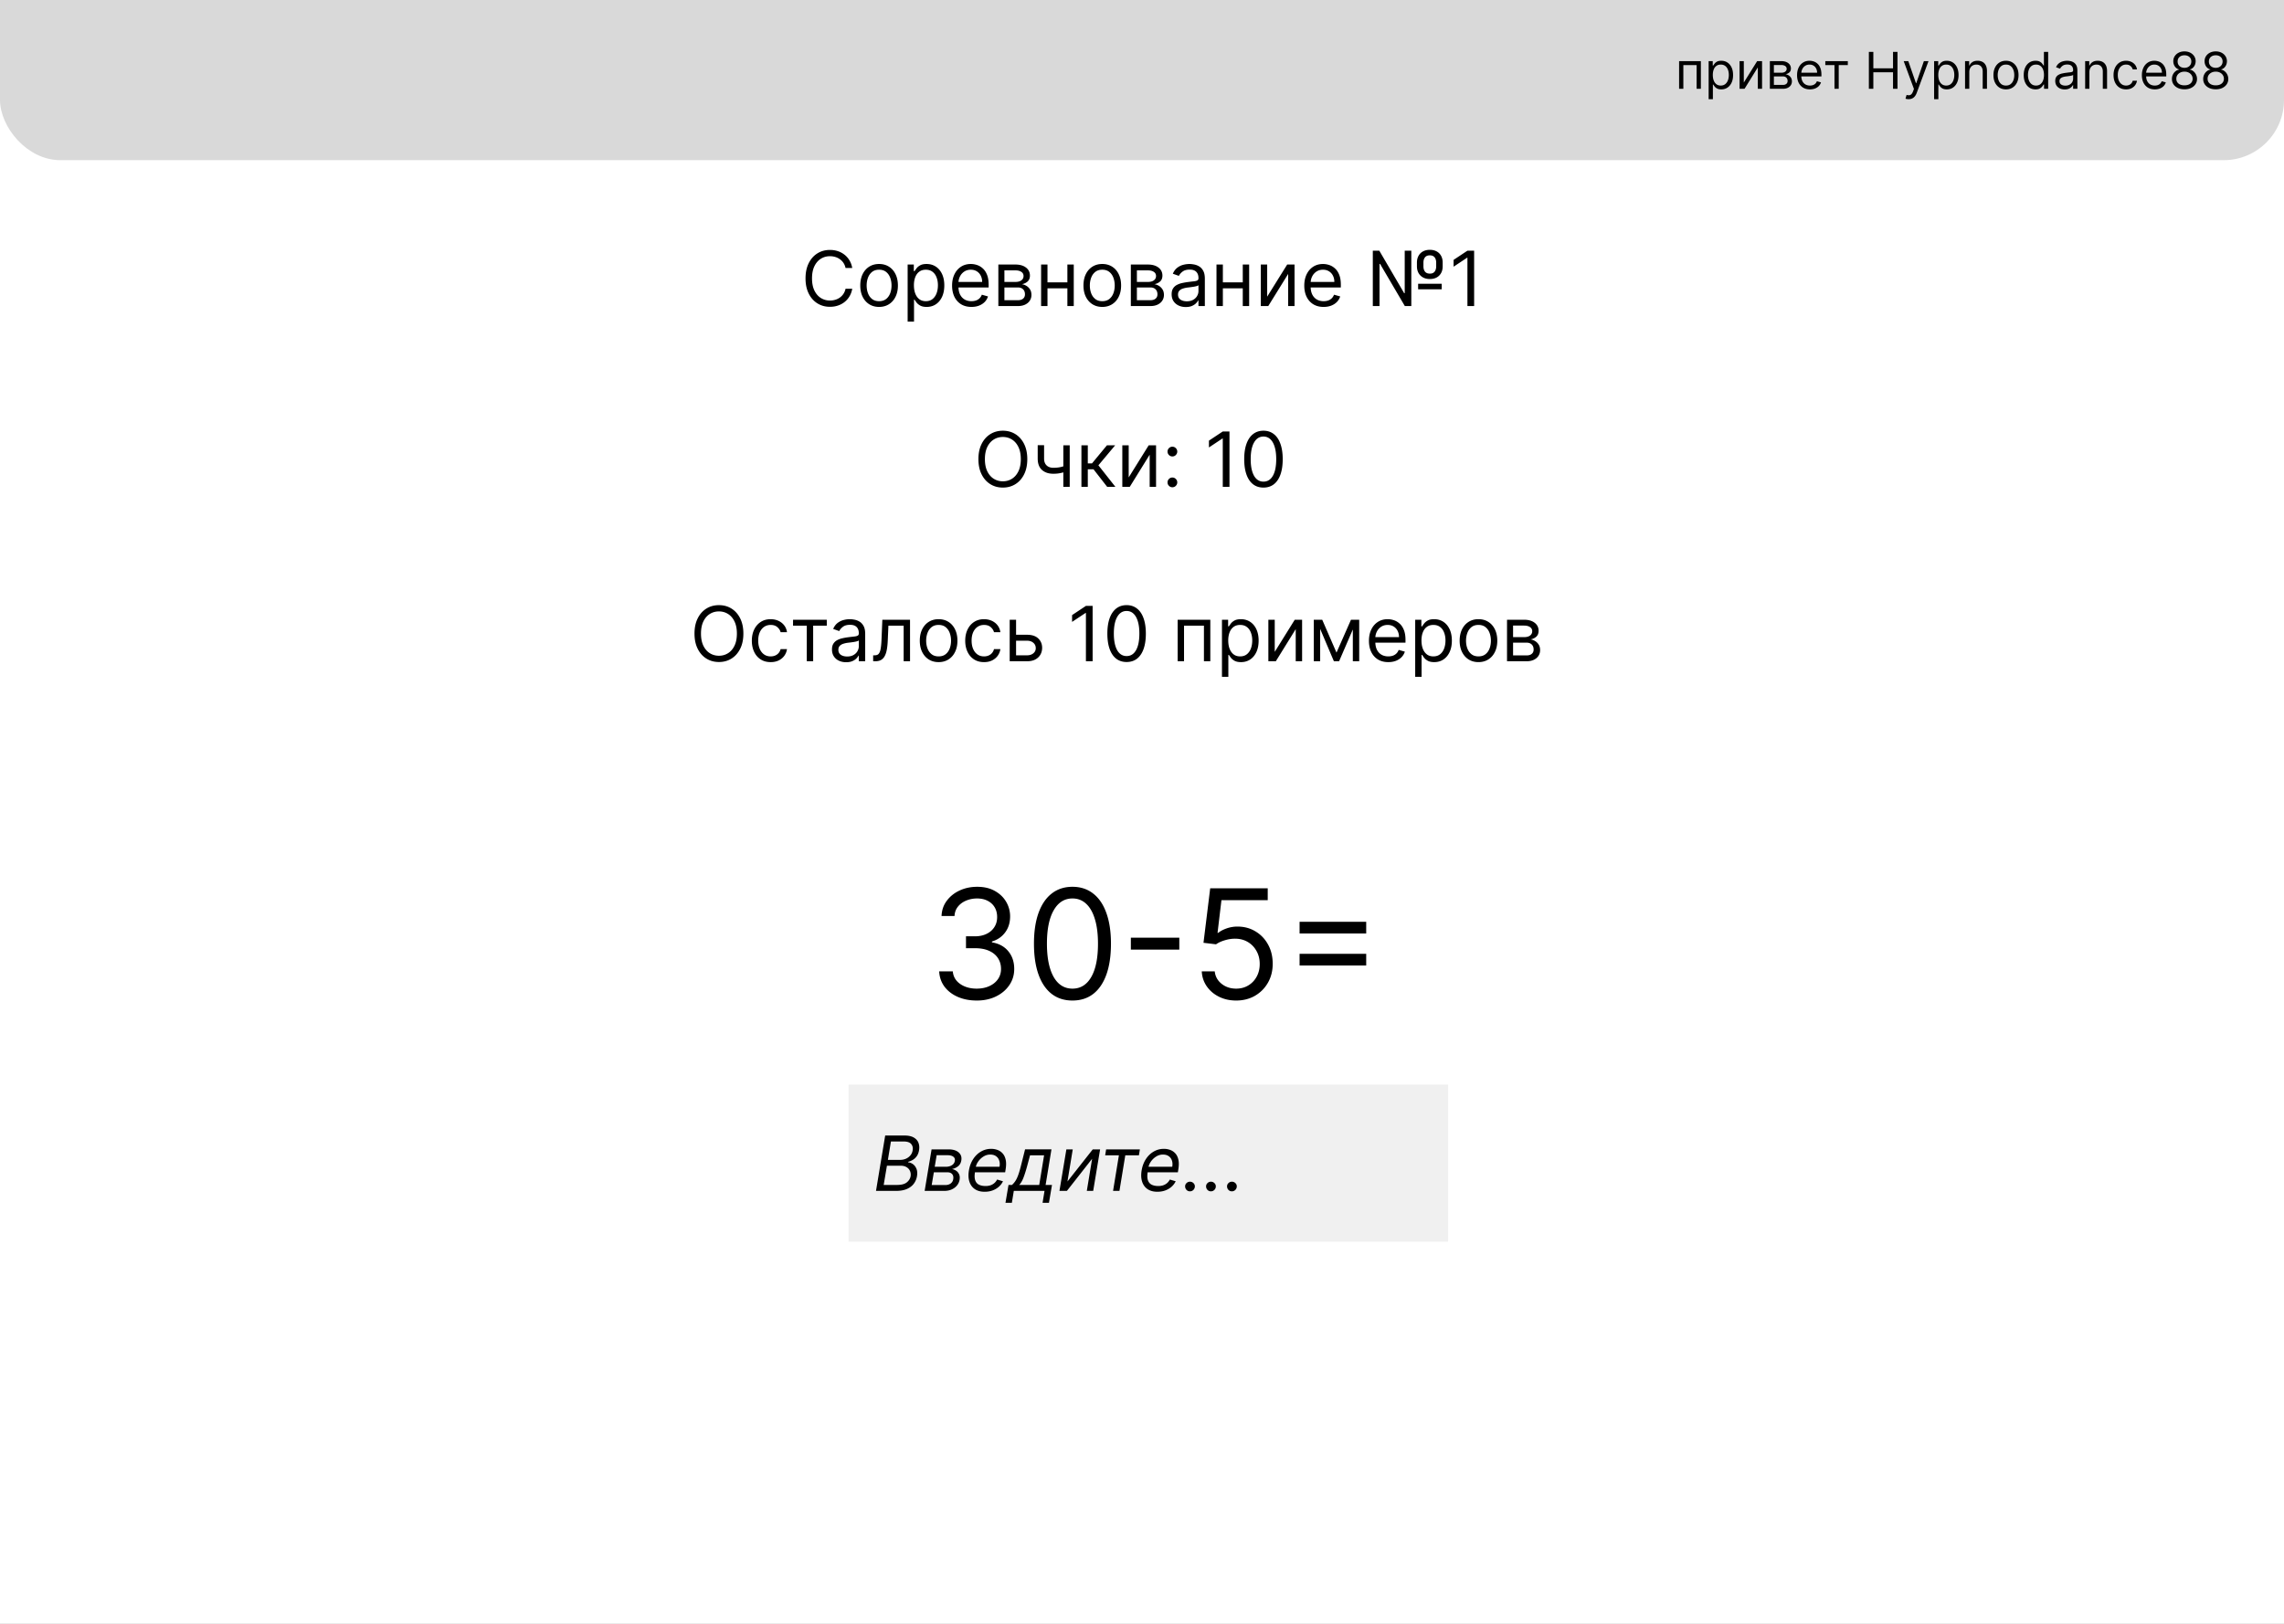 <svg xmlns="http://www.w3.org/2000/svg" width="1440" height="1024" fill="none" viewBox="0 0 1440 1024">
  <rect x="0" y="0" width="1440" height="1024" fill="#808080" stroke="none"/>
  <g clip-path="url(#a)">
    <path fill="#fff" d="M0 0h1440v1024H0z"/>
    <path fill="#000" d="M537.318 169h-4.227c-.25-1.216-.688-2.284-1.313-3.205a8.727 8.727 0 0 0-2.25-2.318 9.576 9.576 0 0 0-2.914-1.432 11.652 11.652 0 0 0-3.341-.477c-2.114 0-4.029.534-5.745 1.602-1.704 1.069-3.062 2.642-4.073 4.722-1 2.08-1.5 4.631-1.5 7.653 0 3.023.5 5.574 1.5 7.654 1.011 2.079 2.369 3.653 4.073 4.721 1.716 1.069 3.631 1.603 5.745 1.603 1.159 0 2.272-.159 3.341-.478a9.768 9.768 0 0 0 2.914-1.414 8.965 8.965 0 0 0 2.25-2.336c.625-.931 1.063-2 1.313-3.204h4.227c-.318 1.784-.898 3.381-1.738 4.79a13.085 13.085 0 0 1-3.137 3.596 13.709 13.709 0 0 1-4.21 2.233c-1.545.512-3.199.767-4.96.767-2.978 0-5.625-.727-7.943-2.182-2.319-1.454-4.142-3.522-5.472-6.204s-1.994-5.864-1.994-9.546c0-3.681.664-6.863 1.994-9.545 1.33-2.682 3.153-4.75 5.472-6.205 2.318-1.454 4.965-2.181 7.943-2.181 1.761 0 3.415.255 4.96.767a13.519 13.519 0 0 1 4.21 2.25c1.25.977 2.296 2.17 3.137 3.579.84 1.398 1.42 2.995 1.738 4.79Zm16.922 24.545c-2.364 0-4.437-.562-6.222-1.687-1.772-1.125-3.159-2.699-4.159-4.722-.988-2.022-1.483-4.386-1.483-7.091 0-2.727.495-5.108 1.483-7.142 1-2.034 2.387-3.613 4.159-4.738 1.785-1.125 3.858-1.688 6.222-1.688 2.364 0 4.432.563 6.205 1.688 1.784 1.125 3.17 2.704 4.159 4.738 1 2.034 1.5 4.415 1.5 7.142 0 2.705-.5 5.069-1.5 7.091-.989 2.023-2.375 3.597-4.159 4.722-1.773 1.125-3.841 1.687-6.205 1.687Zm0-3.613c1.796 0 3.273-.46 4.432-1.381 1.159-.92 2.017-2.131 2.574-3.631.557-1.5.835-3.125.835-4.875s-.278-3.38-.835-4.892c-.557-1.511-1.415-2.733-2.574-3.664-1.159-.932-2.636-1.398-4.432-1.398-1.795 0-3.273.466-4.432 1.398-1.159.931-2.017 2.153-2.574 3.664-.556 1.512-.835 3.142-.835 4.892 0 1.75.279 3.375.835 4.875.557 1.5 1.415 2.711 2.574 3.631 1.159.921 2.637 1.381 4.432 1.381Zm18.004 12.886v-36h3.887v4.159h.477c.295-.454.705-1.034 1.227-1.738.534-.716 1.296-1.353 2.284-1.909 1-.569 2.353-.853 4.057-.853 2.205 0 4.148.551 5.83 1.654 1.682 1.102 2.994 2.664 3.937 4.687.943 2.023 1.415 4.409 1.415 7.159 0 2.773-.472 5.176-1.415 7.211-.943 2.022-2.25 3.59-3.92 4.704-1.671 1.102-3.597 1.653-5.779 1.653-1.681 0-3.028-.278-4.039-.835-1.012-.568-1.79-1.21-2.336-1.926a25.538 25.538 0 0 1-1.261-1.807h-.341v13.841h-4.023Zm3.955-22.909c0 1.977.29 3.722.869 5.233.58 1.5 1.426 2.676 2.54 3.528 1.114.841 2.477 1.262 4.091 1.262 1.682 0 3.085-.443 4.21-1.33 1.136-.897 1.989-2.102 2.557-3.613.579-1.523.869-3.216.869-5.08 0-1.841-.284-3.5-.852-4.977-.557-1.489-1.403-2.665-2.54-3.529-1.125-.875-2.54-1.312-4.244-1.312-1.636 0-3.011.415-4.125 1.244-1.114.818-1.955 1.966-2.523 3.443-.568 1.466-.852 3.177-.852 5.131Zm36.273 13.636c-2.523 0-4.699-.556-6.529-1.67-1.818-1.125-3.221-2.693-4.21-4.705-.977-2.022-1.466-4.375-1.466-7.056 0-2.682.489-5.046 1.466-7.091.989-2.057 2.364-3.659 4.125-4.807 1.773-1.159 3.841-1.739 6.204-1.739 1.364 0 2.711.228 4.04.682 1.33.455 2.54 1.193 3.631 2.216 1.091 1.011 1.96 2.352 2.608 4.023.648 1.67.971 3.727.971 6.17v1.705h-20.181v-3.478h16.091c0-1.477-.296-2.795-.887-3.954a6.675 6.675 0 0 0-2.488-2.744c-1.069-.671-2.33-1.006-3.785-1.006-1.602 0-2.988.398-4.159 1.193a7.85 7.85 0 0 0-2.676 3.068 9.016 9.016 0 0 0-.937 4.057v2.318c0 1.978.341 3.654 1.022 5.029.694 1.363 1.654 2.403 2.881 3.119 1.227.705 2.654 1.057 4.279 1.057 1.056 0 2.011-.148 2.863-.443a6.134 6.134 0 0 0 2.233-1.364c.625-.614 1.108-1.375 1.449-2.284l3.886 1.091a8.614 8.614 0 0 1-2.062 3.477c-.966.989-2.159 1.761-3.58 2.318-1.42.546-3.017.818-4.789.818Zm16.96-.545v-26.182h10.704c2.819 0 5.057.637 6.716 1.909 1.659 1.273 2.489 2.955 2.489 5.046 0 1.591-.472 2.824-1.415 3.699-.943.863-2.153 1.448-3.631 1.755.966.137 1.904.478 2.813 1.023a6.745 6.745 0 0 1 2.284 2.25c.602.943.903 2.102.903 3.477 0 1.341-.34 2.54-1.022 3.597-.682 1.057-1.659 1.892-2.932 2.506-1.273.613-2.796.92-4.568.92h-12.341Zm3.818-3.682h8.523c1.386 0 2.471-.329 3.255-.988.785-.66 1.177-1.557 1.177-2.694 0-1.352-.392-2.414-1.177-3.187-.784-.784-1.869-1.176-3.255-1.176h-8.523v8.045Zm0-11.523h6.886c1.08 0 2.006-.147 2.779-.443.773-.307 1.363-.738 1.773-1.295.42-.568.63-1.239.63-2.012 0-1.102-.46-1.965-1.38-2.59-.921-.637-2.188-.955-3.802-.955h-6.886v7.295Zm40.658.273v3.75h-14.455v-3.75h14.455Zm-13.5-11.25V193h-4.023v-26.182h4.023Zm16.568 0V193h-4.023v-26.182h4.023Zm17.983 26.727c-2.364 0-4.438-.562-6.222-1.687-1.773-1.125-3.159-2.699-4.159-4.722-.989-2.022-1.483-4.386-1.483-7.091 0-2.727.494-5.108 1.483-7.142 1-2.034 2.386-3.613 4.159-4.738 1.784-1.125 3.858-1.688 6.222-1.688 2.363 0 4.432.563 6.204 1.688 1.784 1.125 3.171 2.704 4.159 4.738 1 2.034 1.5 4.415 1.5 7.142 0 2.705-.5 5.069-1.5 7.091-.988 2.023-2.375 3.597-4.159 4.722-1.772 1.125-3.841 1.687-6.204 1.687Zm0-3.613c1.795 0 3.273-.46 4.432-1.381 1.159-.92 2.017-2.131 2.573-3.631.557-1.5.836-3.125.836-4.875s-.279-3.38-.836-4.892c-.556-1.511-1.414-2.733-2.573-3.664-1.159-.932-2.637-1.398-4.432-1.398-1.796 0-3.273.466-4.432 1.398-1.159.931-2.017 2.153-2.574 3.664-.557 1.512-.835 3.142-.835 4.892 0 1.75.278 3.375.835 4.875.557 1.5 1.415 2.711 2.574 3.631 1.159.921 2.636 1.381 4.432 1.381ZM712.963 193v-26.182h10.705c2.818 0 5.056.637 6.716 1.909 1.659 1.273 2.488 2.955 2.488 5.046 0 1.591-.471 2.824-1.415 3.699-.943.863-2.153 1.448-3.63 1.755.966.137 1.903.478 2.812 1.023.921.545 1.682 1.295 2.284 2.25.603.943.904 2.102.904 3.477 0 1.341-.341 2.54-1.023 3.597-.682 1.057-1.659 1.892-2.932 2.506-1.273.613-2.795.92-4.568.92h-12.341Zm3.818-3.682h8.523c1.386 0 2.472-.329 3.256-.988.784-.66 1.176-1.557 1.176-2.694 0-1.352-.392-2.414-1.176-3.187-.784-.784-1.87-1.176-3.256-1.176h-8.523v8.045Zm0-11.523h6.887c1.079 0 2.005-.147 2.778-.443.773-.307 1.364-.738 1.773-1.295.42-.568.63-1.239.63-2.012 0-1.102-.46-1.965-1.38-2.59-.921-.637-2.188-.955-3.801-.955h-6.887v7.295Zm30.84 15.819c-1.659 0-3.165-.313-4.517-.938-1.353-.636-2.426-1.551-3.222-2.744-.795-1.205-1.193-2.659-1.193-4.364 0-1.5.295-2.716.886-3.648a6.255 6.255 0 0 1 2.37-2.215 12.432 12.432 0 0 1 3.272-1.194 40.084 40.084 0 0 1 3.631-.647c1.591-.205 2.881-.358 3.869-.461 1-.113 1.728-.301 2.182-.562.466-.261.699-.716.699-1.364v-.136c0-1.682-.46-2.989-1.381-3.921-.909-.931-2.289-1.397-4.142-1.397-1.92 0-3.426.42-4.517 1.261-1.091.841-1.858 1.739-2.301 2.693l-3.818-1.363c.682-1.591 1.591-2.83 2.727-3.716a10.217 10.217 0 0 1 3.75-1.875 15.56 15.56 0 0 1 4.023-.546c.841 0 1.807.103 2.898.307a9.284 9.284 0 0 1 3.187 1.21c1.034.614 1.892 1.54 2.574 2.779.682 1.238 1.023 2.897 1.023 4.977V193h-4.023v-3.545h-.205c-.272.568-.727 1.176-1.363 1.823-.637.648-1.483 1.199-2.54 1.654-1.057.454-2.347.682-3.869.682Zm.613-3.614c1.591 0 2.932-.312 4.023-.938 1.102-.624 1.932-1.431 2.489-2.42.568-.989.852-2.028.852-3.119v-3.682c-.17.204-.545.392-1.125.562-.568.159-1.227.302-1.977.427-.739.113-1.46.215-2.165.306-.693.08-1.256.148-1.688.205a15.324 15.324 0 0 0-2.931.665c-.898.295-1.625.744-2.182 1.346-.546.591-.818 1.398-.818 2.421 0 1.397.517 2.454 1.551 3.17 1.045.705 2.369 1.057 3.971 1.057Zm36.252-11.932v3.75h-14.455v-3.75h14.455Zm-13.5-11.25V193h-4.023v-26.182h4.023Zm16.568 0V193h-4.023v-26.182h4.023Zm11.369 20.25 12.614-20.25h4.636V193h-4.022v-20.25L799.605 193h-4.704v-26.182h4.022v20.25Zm35.595 6.477c-2.522 0-4.698-.556-6.528-1.67-1.818-1.125-3.222-2.693-4.21-4.705-.977-2.022-1.466-4.375-1.466-7.056 0-2.682.489-5.046 1.466-7.091.988-2.057 2.363-3.659 4.125-4.807 1.773-1.159 3.841-1.739 6.204-1.739 1.364 0 2.711.228 4.04.682 1.33.455 2.54 1.193 3.631 2.216 1.091 1.011 1.96 2.352 2.608 4.023.648 1.67.971 3.727.971 6.17v1.705h-20.181v-3.478h16.09c0-1.477-.295-2.795-.886-3.954a6.67 6.67 0 0 0-2.489-2.744c-1.068-.671-2.329-1.006-3.784-1.006-1.602 0-2.988.398-4.159 1.193a7.85 7.85 0 0 0-2.676 3.068 9.016 9.016 0 0 0-.937 4.057v2.318c0 1.978.341 3.654 1.022 5.029.694 1.363 1.654 2.403 2.881 3.119 1.227.705 2.653 1.057 4.278 1.057 1.057 0 2.012-.148 2.864-.443a6.134 6.134 0 0 0 2.233-1.364c.625-.614 1.108-1.375 1.449-2.284l3.886 1.091a8.614 8.614 0 0 1-2.062 3.477c-.966.989-2.159 1.761-3.58 2.318-1.42.546-3.017.818-4.79.818Zm31.006-.545v-34.909h4.091l15.682 26.795h.341v-26.795h4.159V193h-4.091l-15.614-26.591h-.341V193h-4.227Zm28.568-10.568v-3.477h14.864v3.477h-14.864Zm7.432-6.477c-1.682 0-3.136-.336-4.363-1.006a7.093 7.093 0 0 1-2.83-2.813c-.659-1.204-.989-2.613-.989-4.227v-2.318c0-1.614.33-3.023.989-4.227a6.986 6.986 0 0 1 2.812-2.813c1.216-.67 2.654-1.006 4.313-1.006 1.682 0 3.125.336 4.33 1.006a6.878 6.878 0 0 1 2.795 2.813c.659 1.204.989 2.613.989 4.227v2.318c0 1.614-.324 3.023-.972 4.227a6.904 6.904 0 0 1-2.778 2.813c-1.205.67-2.637 1.006-4.296 1.006Zm0-3.41c1.33 0 2.318-.42 2.966-1.261.659-.852.989-1.977.989-3.375v-2.318c0-1.364-.33-2.466-.989-3.307-.659-.841-1.67-1.261-3.034-1.261-1.364 0-2.375.42-3.034 1.261-.659.841-.989 1.943-.989 3.307v2.318c0 1.398.33 2.523.989 3.375.67.841 1.704 1.261 3.102 1.261Zm27.878-14.454V193h-4.227v-30.477h-.205l-8.523 5.659v-4.296l8.728-5.795h4.227Z"/>
    <rect width="1440" height="151" y="-50" fill="#D9D9D9" rx="38"/>
    <path fill="#000" d="M1058.63 56V38.545h13.72V56h-2.68V41.045h-8.36V56h-2.68Zm18.62 6.545v-24h2.59v2.773h.32c.2-.303.47-.69.82-1.159.35-.477.86-.901 1.52-1.273.67-.378 1.57-.568 2.71-.568 1.47 0 2.76.368 3.88 1.102 1.12.735 2 1.777 2.63 3.125.63 1.349.94 2.94.94 4.773 0 1.849-.31 3.45-.94 4.807-.63 1.349-1.5 2.394-2.62 3.136-1.11.735-2.39 1.103-3.85 1.103-1.12 0-2.02-.186-2.69-.557-.68-.379-1.19-.807-1.56-1.284-.36-.485-.64-.887-.84-1.205h-.23v9.227h-2.68Zm2.64-15.272c0 1.318.19 2.48.58 3.488.38 1 .95 1.784 1.69 2.353.74.56 1.65.84 2.73.84 1.12 0 2.05-.295 2.8-.886.76-.598 1.33-1.401 1.71-2.409.39-1.015.58-2.144.58-3.386 0-1.228-.19-2.334-.57-3.319-.37-.992-.94-1.776-1.69-2.352-.75-.583-1.7-.875-2.83-.875-1.09 0-2.01.277-2.75.83-.74.545-1.31 1.31-1.68 2.295-.38.978-.57 2.118-.57 3.42Zm19.54 4.772 8.41-13.5h3.09V56h-2.68V42.5l-8.36 13.5h-3.14V38.545h2.68v13.5ZM1115.85 56V38.545h7.13c1.88 0 3.37.425 4.48 1.273 1.1.849 1.66 1.97 1.66 3.364 0 1.06-.32 1.882-.95 2.466-.62.575-1.43.966-2.42 1.17.65.091 1.27.318 1.88.682a4.52 4.52 0 0 1 1.52 1.5c.4.629.6 1.401.6 2.318 0 .894-.22 1.693-.68 2.398-.45.704-1.1 1.261-1.95 1.67-.85.41-1.87.614-3.05.614h-8.22Zm2.54-2.455h5.68c.93 0 1.65-.22 2.17-.659.53-.439.79-1.038.79-1.795 0-.902-.26-1.61-.79-2.125-.52-.523-1.24-.784-2.17-.784h-5.68v5.363Zm0-7.681h4.59c.72 0 1.34-.099 1.85-.296.52-.204.91-.492 1.19-.863.28-.38.42-.826.42-1.341 0-.735-.31-1.311-.92-1.728-.62-.424-1.46-.636-2.54-.636h-4.59v4.864Zm22.74 10.5c-1.68 0-3.13-.372-4.35-1.114-1.21-.75-2.15-1.795-2.81-3.136-.65-1.349-.97-2.917-.97-4.705 0-1.788.32-3.364.97-4.727.66-1.371 1.58-2.44 2.75-3.205 1.18-.772 2.56-1.159 4.14-1.159.91 0 1.81.152 2.69.455.89.303 1.7.795 2.42 1.477.73.674 1.31 1.568 1.74 2.682.43 1.113.65 2.485.65 4.113v1.137h-13.46v-2.318h10.73c0-.985-.19-1.864-.59-2.637a4.478 4.478 0 0 0-1.66-1.83c-.71-.446-1.55-.67-2.52-.67-1.07 0-1.99.265-2.77.796a5.216 5.216 0 0 0-1.79 2.045 6.096 6.096 0 0 0-.62 2.705v1.545c0 1.318.22 2.436.68 3.352.46.91 1.1 1.603 1.92 2.08.82.47 1.77.705 2.85.705.71 0 1.34-.099 1.91-.296a4.085 4.085 0 0 0 1.49-.909c.42-.41.74-.917.97-1.523l2.59.728a5.769 5.769 0 0 1-1.38 2.318c-.64.659-1.44 1.174-2.38 1.545-.95.364-2.02.546-3.2.546Zm9.68-15.319v-2.5H1165v2.5h-5.73V56h-2.68V41.045h-5.78ZM1178.27 56V32.727h2.82v10.364h12.41V32.727h2.82V56h-2.82V45.59h-12.41V56h-2.82Zm25.05 6.545c-.45 0-.86-.037-1.21-.113-.36-.068-.61-.137-.74-.205l.68-2.363c.65.166 1.23.227 1.73.181.5-.045.94-.269 1.33-.67.39-.394.75-1.034 1.08-1.92l.5-1.364-6.46-17.546h2.91l4.82 13.91h.18l4.82-13.91h2.91l-7.41 20c-.33.902-.75 1.648-1.24 2.24a4.583 4.583 0 0 1-1.72 1.329c-.64.288-1.37.431-2.18.431Zm16.09 0v-24h2.59v2.773h.32c.19-.303.47-.69.81-1.159.36-.477.87-.901 1.53-1.273.66-.378 1.57-.568 2.7-.568 1.47 0 2.77.368 3.89 1.102 1.12.735 1.99 1.777 2.62 3.125.63 1.349.95 2.94.95 4.773 0 1.849-.32 3.45-.95 4.807-.63 1.349-1.5 2.394-2.61 3.136-1.11.735-2.4 1.103-3.85 1.103-1.12 0-2.02-.186-2.7-.557-.67-.379-1.19-.807-1.55-1.284-.37-.485-.65-.887-.84-1.205h-.23v9.227h-2.68Zm2.63-15.272c0 1.318.2 2.48.58 3.488.39 1 .95 1.784 1.7 2.353.74.56 1.65.84 2.72.84 1.13 0 2.06-.295 2.81-.886.76-.598 1.33-1.401 1.71-2.409.38-1.015.57-2.144.57-3.386 0-1.228-.18-2.334-.56-3.319-.37-.992-.94-1.776-1.7-2.352-.75-.583-1.69-.875-2.83-.875-1.09 0-2 .277-2.75.83-.74.545-1.3 1.31-1.68 2.295-.38.978-.57 2.118-.57 3.42Zm19.55-1.773V56h-2.68V38.545h2.59v2.728h.23c.4-.887 1.03-1.599 1.86-2.137.83-.545 1.91-.818 3.23-.818 1.18 0 2.21.243 3.1.727.89.478 1.57 1.205 2.07 2.182.49.97.74 2.197.74 3.682V56h-2.69V45.09c0-1.37-.35-2.439-1.06-3.204-.72-.772-1.69-1.159-2.94-1.159-.85 0-1.62.186-2.29.557-.67.371-1.19.913-1.58 1.625-.39.712-.58 1.576-.58 2.591Zm23.13 10.864c-1.58 0-2.96-.375-4.15-1.125-1.18-.75-2.11-1.8-2.77-3.148-.66-1.349-.99-2.924-.99-4.727 0-1.819.33-3.406.99-4.762.66-1.356 1.59-2.409 2.77-3.159 1.19-.75 2.57-1.125 4.15-1.125 1.57 0 2.95.375 4.13 1.125 1.19.75 2.12 1.803 2.78 3.16.66 1.355 1 2.942 1 4.76 0 1.804-.34 3.38-1 4.728-.66 1.348-1.59 2.398-2.78 3.148-1.18.75-2.56 1.125-4.13 1.125Zm0-2.41c1.19 0 2.18-.306 2.95-.92.77-.614 1.35-1.42 1.72-2.42.37-1 .55-2.084.55-3.25 0-1.167-.18-2.254-.55-3.262-.37-1.007-.95-1.822-1.72-2.443s-1.76-.932-2.95-.932c-1.2 0-2.18.31-2.96.932-.77.621-1.34 1.436-1.71 2.443a9.39 9.39 0 0 0-.56 3.262c0 1.166.19 2.25.56 3.25.37 1 .94 1.806 1.71 2.42.78.614 1.76.92 2.96.92Zm18.59 2.41c-1.45 0-2.74-.368-3.85-1.103-1.11-.742-1.99-1.788-2.61-3.136-.63-1.356-.95-2.958-.95-4.807 0-1.833.32-3.424.95-4.773.62-1.348 1.5-2.39 2.62-3.125 1.12-.734 2.42-1.102 3.89-1.102 1.13 0 2.03.19 2.69.568.67.372 1.17.796 1.52 1.273.36.47.64.856.83 1.16h.23v-8.592h2.68V56h-2.59v-2.682h-.32c-.19.318-.48.72-.84 1.205-.36.477-.88.905-1.56 1.284-.67.371-1.57.557-2.69.557Zm.36-2.41c1.08 0 1.99-.28 2.73-.84.74-.569 1.31-1.353 1.7-2.353.38-1.007.57-2.17.57-3.488 0-1.303-.18-2.444-.56-3.42-.38-.986-.94-1.75-1.69-2.296-.74-.553-1.65-.83-2.75-.83-1.13 0-2.08.292-2.84.875-.75.576-1.31 1.36-1.69 2.353-.37.984-.56 2.09-.56 3.318 0 1.242.19 2.37.57 3.386.39 1.008.96 1.81 1.71 2.41.75.59 1.69.886 2.81.886Zm18.06 2.455c-1.1 0-2.11-.208-3.01-.625-.9-.424-1.62-1.034-2.15-1.83-.53-.803-.79-1.772-.79-2.909 0-1 .19-1.81.59-2.431a4.13 4.13 0 0 1 1.58-1.478 8.242 8.242 0 0 1 2.18-.795c.8-.182 1.61-.326 2.42-.432 1.06-.136 1.92-.239 2.58-.307.67-.075 1.15-.2 1.45-.375.31-.174.47-.477.47-.909v-.09c0-1.122-.31-1.993-.92-2.614-.61-.622-1.53-.932-2.76-.932-1.28 0-2.29.28-3.01.84-.73.561-1.24 1.16-1.54 1.796l-2.54-.909c.45-1.06 1.06-1.886 1.82-2.477a6.711 6.711 0 0 1 2.5-1.25c.9-.243 1.8-.364 2.68-.364.56 0 1.2.068 1.93.205.73.128 1.44.397 2.12.806.69.41 1.27 1.027 1.72 1.853.45.826.68 1.932.68 3.318V56h-2.68v-2.364h-.14c-.18.38-.48.784-.91 1.216-.42.432-.98.8-1.69 1.103-.7.303-1.56.454-2.58.454Zm.41-2.409c1.06 0 1.96-.208 2.68-.625.74-.417 1.29-.955 1.66-1.614.38-.659.57-1.352.57-2.08v-2.454c-.11.137-.36.262-.75.375-.38.106-.82.201-1.32.284-.49.076-.97.144-1.44.205-.46.053-.84.098-1.13.136-.69.091-1.35.239-1.95.444-.6.196-1.08.496-1.46.897-.36.394-.54.932-.54 1.614 0 .932.34 1.636 1.03 2.113.7.47 1.58.705 2.65.705Zm15.17-8.5V56h-2.68V38.545h2.59v2.728h.22a4.962 4.962 0 0 1 1.87-2.137c.83-.545 1.91-.818 3.23-.818 1.18 0 2.21.243 3.1.727.88.478 1.57 1.205 2.07 2.182.49.97.73 2.197.73 3.682V56h-2.68V45.09c0-1.37-.35-2.439-1.07-3.204-.71-.772-1.68-1.159-2.93-1.159-.85 0-1.62.186-2.29.557-.67.371-1.2.913-1.58 1.625-.39.712-.58 1.576-.58 2.591Zm23.13 10.864c-1.64 0-3.05-.387-4.23-1.16-1.18-.772-2.09-1.837-2.73-3.193-.63-1.356-.95-2.905-.95-4.647 0-1.773.32-3.337.97-4.694.66-1.363 1.58-2.428 2.75-3.193 1.19-.772 2.56-1.159 4.14-1.159 1.23 0 2.33.227 3.32.682.98.455 1.79 1.09 2.42 1.91.63.817 1.02 1.772 1.17 2.863h-2.68c-.21-.796-.66-1.5-1.37-2.114-.69-.621-1.63-.932-2.81-.932-1.05 0-1.97.273-2.75.819-.78.537-1.39 1.299-1.83 2.284-.44.977-.65 2.125-.65 3.443 0 1.348.21 2.522.64 3.522.43 1 1.03 1.777 1.81 2.33.79.553 1.72.83 2.78.83.69 0 1.33-.122 1.89-.364a3.965 3.965 0 0 0 1.45-1.046c.39-.454.67-1 .84-1.636h2.68a6.186 6.186 0 0 1-1.13 2.784c-.59.818-1.37 1.47-2.35 1.955-.97.477-2.1.716-3.38.716Zm18.1 0c-1.68 0-3.13-.372-4.35-1.114-1.22-.75-2.15-1.795-2.81-3.136-.65-1.349-.98-2.917-.98-4.705 0-1.788.33-3.364.98-4.727.66-1.371 1.58-2.44 2.75-3.205 1.18-.772 2.56-1.159 4.14-1.159.9 0 1.8.152 2.69.455.89.303 1.69.795 2.42 1.477.73.674 1.31 1.568 1.74 2.682.43 1.113.65 2.485.65 4.113v1.137h-13.46v-2.318h10.73c0-.985-.2-1.864-.59-2.637a4.478 4.478 0 0 0-1.66-1.83c-.71-.446-1.55-.67-2.52-.67-1.07 0-2 .265-2.78.796a5.272 5.272 0 0 0-1.78 2.045 5.97 5.97 0 0 0-.63 2.705v1.545c0 1.318.23 2.436.69 3.352.46.91 1.1 1.603 1.92 2.08.81.47 1.77.705 2.85.705.7 0 1.34-.099 1.91-.296a4.17 4.17 0 0 0 1.49-.909c.41-.41.73-.917.96-1.523l2.59.728a5.747 5.747 0 0 1-1.37 2.318c-.65.659-1.44 1.174-2.39 1.545-.95.364-2.01.546-3.19.546Zm18.71-.046c-1.56 0-2.94-.276-4.13-.83-1.19-.56-2.12-1.329-2.79-2.306-.66-.985-.99-2.106-.98-3.364-.01-.985.18-1.894.57-2.727.4-.841.94-1.542 1.62-2.102a4.951 4.951 0 0 1 2.31-1.08v-.136c-1.12-.288-2-.913-2.66-1.875-.66-.97-.99-2.072-.98-3.307-.01-1.182.29-2.239.9-3.17.6-.932 1.44-1.667 2.5-2.205s2.28-.807 3.64-.807c1.35 0 2.56.269 3.62.807s1.89 1.273 2.5 2.204c.61.932.92 1.99.93 3.17-.01 1.236-.34 2.338-1.01 3.308-.66.962-1.54 1.587-2.63 1.875v.136c.84.152 1.6.511 2.28 1.08.67.56 1.21 1.261 1.61 2.102.4.833.61 1.742.61 2.727 0 1.258-.35 2.379-1.02 3.364-.67.977-1.59 1.746-2.78 2.307-1.19.553-2.55.83-4.11.83Zm0-2.5c1.06 0 1.97-.17 2.73-.511.77-.341 1.36-.822 1.77-1.443.42-.622.63-1.349.64-2.182-.01-.879-.23-1.656-.68-2.33a4.666 4.666 0 0 0-1.83-1.59c-.77-.387-1.64-.58-2.63-.58s-1.87.193-2.65.58c-.78.386-1.39.916-1.83 1.59-.44.675-.66 1.451-.65 2.33-.01.833.19 1.56.6 2.182.42.62 1.01 1.102 1.78 1.443.78.34 1.69.511 2.75.511Zm0-11.045c.84 0 1.58-.167 2.22-.5.65-.334 1.16-.8 1.53-1.398.38-.599.56-1.3.57-2.102-.01-.788-.19-1.474-.55-2.057a3.637 3.637 0 0 0-1.52-1.364c-.64-.325-1.39-.488-2.25-.488-.87 0-1.63.163-2.28.488-.65.319-1.16.773-1.51 1.364-.36.583-.53 1.269-.52 2.057-.01.803.17 1.503.53 2.102.37.599.88 1.064 1.53 1.398.66.333 1.41.5 2.25.5Zm19.72 13.545c-1.56 0-2.94-.276-4.13-.83-1.19-.56-2.12-1.329-2.79-2.306-.66-.985-.99-2.106-.99-3.364 0-.985.19-1.894.58-2.727.4-.841.94-1.542 1.62-2.102a4.963 4.963 0 0 1 2.3-1.08v-.136c-1.11-.288-2-.913-2.66-1.875-.65-.97-.98-2.072-.97-3.307-.01-1.182.29-2.239.9-3.17.6-.932 1.43-1.667 2.5-2.205 1.06-.538 2.28-.807 3.64-.807 1.35 0 2.56.269 3.62.807s1.89 1.273 2.5 2.204c.61.932.92 1.99.93 3.17-.01 1.236-.35 2.338-1.01 3.308-.66.962-1.54 1.587-2.63 1.875v.136c.84.152 1.6.511 2.27 1.08.68.56 1.22 1.261 1.62 2.102.4.833.6 1.742.61 2.727-.01 1.258-.35 2.379-1.02 3.364-.67.977-1.6 1.746-2.78 2.307-1.19.553-2.55.83-4.11.83Zm0-2.5c1.06 0 1.97-.17 2.73-.511.77-.341 1.36-.822 1.77-1.443.42-.622.63-1.349.64-2.182-.01-.879-.24-1.656-.68-2.33a4.666 4.666 0 0 0-1.83-1.59c-.77-.387-1.64-.58-2.63-.58s-1.88.193-2.66.58c-.77.386-1.38.916-1.83 1.59-.44.675-.65 1.451-.64 2.33-.01.833.19 1.56.6 2.182.42.62 1.01 1.102 1.78 1.443.78.34 1.69.511 2.75.511Zm0-11.045c.84 0 1.57-.167 2.22-.5.65-.334 1.16-.8 1.53-1.398.37-.599.56-1.3.57-2.102-.01-.788-.19-1.474-.56-2.057a3.552 3.552 0 0 0-1.51-1.364c-.64-.325-1.39-.488-2.25-.488-.87 0-1.63.163-2.28.488-.65.319-1.16.773-1.51 1.364-.36.583-.53 1.269-.53 2.057 0 .803.18 1.503.54 2.102.37.599.88 1.064 1.53 1.398.65.333 1.4.5 2.25.5ZM615.849 630.955c-4.5 0-8.511-.773-12.034-2.319-3.5-1.545-6.284-3.693-8.352-6.443-2.045-2.773-3.159-5.988-3.341-9.648h8.591c.182 2.25.955 4.194 2.318 5.83 1.364 1.614 3.148 2.864 5.353 3.75 2.204.886 4.647 1.33 7.329 1.33 3 0 5.659-.523 7.977-1.569 2.319-1.045 4.137-2.5 5.455-4.363 1.318-1.864 1.977-4.023 1.977-6.478 0-2.568-.636-4.829-1.909-6.784-1.273-1.977-3.136-3.522-5.591-4.636-2.454-1.114-5.454-1.67-9-1.67h-5.591v-7.5h5.591c2.773 0 5.205-.5 7.296-1.5 2.113-1 3.761-2.41 4.943-4.228 1.204-1.818 1.807-3.954 1.807-6.409 0-2.363-.523-4.42-1.569-6.17-1.045-1.75-2.522-3.114-4.431-4.091-1.887-.977-4.114-1.466-6.682-1.466-2.409 0-4.682.443-6.818 1.329-2.114.864-3.841 2.125-5.182 3.785-1.341 1.636-2.068 3.613-2.182 5.931h-8.182c.137-3.659 1.239-6.863 3.307-9.613 2.068-2.773 4.773-4.932 8.114-6.478 3.363-1.545 7.056-2.318 11.079-2.318 4.318 0 8.023.875 11.114 2.625 3.091 1.728 5.466 4.012 7.125 6.853a17.937 17.937 0 0 1 2.488 9.204c0 3.932-1.034 7.284-3.102 10.057-2.045 2.773-4.829 4.693-8.352 5.761v.546c4.409.727 7.852 2.602 10.329 5.625 2.478 3 3.716 6.716 3.716 11.147 0 3.796-1.034 7.205-3.102 10.228-2.045 3-4.841 5.363-8.386 7.091-3.546 1.727-7.58 2.591-12.103 2.591Zm60.307 0c-5.136 0-9.511-1.398-13.125-4.194-3.613-2.818-6.375-6.897-8.284-12.238-1.909-5.364-2.863-11.841-2.863-19.432 0-7.546.954-13.989 2.863-19.33 1.932-5.363 4.705-9.454 8.318-12.272 3.637-2.841 8-4.262 13.091-4.262 5.091 0 9.443 1.421 13.057 4.262 3.636 2.818 6.409 6.909 8.318 12.272 1.932 5.341 2.898 11.784 2.898 19.33 0 7.591-.955 14.068-2.864 19.432-1.909 5.341-4.67 9.42-8.284 12.238-3.613 2.796-7.988 4.194-13.125 4.194Zm0-7.5c5.091 0 9.046-2.455 11.864-7.364 2.818-4.909 4.227-11.909 4.227-21 0-6.046-.648-11.193-1.943-15.443-1.273-4.25-3.114-7.489-5.523-9.716-2.386-2.227-5.261-3.341-8.625-3.341-5.045 0-8.988 2.489-11.829 7.466-2.841 4.954-4.262 11.966-4.262 21.034 0 6.045.637 11.182 1.909 15.409 1.273 4.227 3.103 7.443 5.489 9.648 2.409 2.204 5.307 3.307 8.693 3.307Zm67.364-32.114v7.5h-30.546v-7.5h30.546Zm35.838 39.614c-4 0-7.602-.796-10.807-2.387-3.204-1.591-5.773-3.773-7.704-6.545-1.932-2.773-2.989-5.932-3.171-9.478h8.182c.318 3.16 1.75 5.773 4.295 7.841 2.569 2.046 5.637 3.069 9.205 3.069 2.864 0 5.409-.671 7.636-2.012 2.25-1.341 4.012-3.182 5.284-5.523 1.296-2.363 1.944-5.034 1.944-8.011 0-3.045-.671-5.761-2.012-8.148-1.318-2.409-3.136-4.306-5.454-5.693-2.318-1.386-4.966-2.091-7.944-2.113-2.136-.023-4.329.306-6.579.988-2.25.659-4.102 1.512-5.557 2.557l-7.909-.955 4.227-34.363h36.273v7.5h-29.182l-2.454 20.591h.409c1.432-1.137 3.227-2.08 5.386-2.83a20.423 20.423 0 0 1 6.75-1.125c4.273 0 8.08 1.023 11.421 3.068 3.363 2.023 6 4.796 7.909 8.319 1.932 3.522 2.897 7.545 2.897 12.068 0 4.454-1 8.432-3 11.932-1.977 3.477-4.704 6.227-8.181 8.25-3.478 2-7.432 3-11.864 3Zm39.997-42.273v-7.364h42v7.364h-42Zm0 20.182V601.5h42v7.364h-42Z"/>
    <path fill="#F0F0F0" d="M535 684h378v99H535z"/>
    <path fill="#000" d="m552.295 751 5.796-34.909h12.204c2.432 0 4.37.42 5.813 1.261 1.443.83 2.432 1.949 2.966 3.358.534 1.398.653 2.949.358 4.654-.25 1.5-.722 2.738-1.415 3.716-.682.977-1.5 1.75-2.455 2.318-.943.568-1.926.988-2.948 1.261l-.069.341c1.046.068 2.052.443 3.017 1.125.966.682 1.711 1.659 2.233 2.932.523 1.273.637 2.829.341 4.67a10.863 10.863 0 0 1-1.994 4.722c-1.034 1.398-2.477 2.506-4.33 3.324-1.852.818-4.153 1.227-6.903 1.227h-12.614Zm4.841-3.75h8.387c2.761 0 4.812-.534 6.153-1.602 1.352-1.08 2.165-2.387 2.438-3.921.181-1.182.051-2.272-.392-3.272-.432-1.012-1.154-1.819-2.165-2.421-1-.614-2.262-.92-3.784-.92h-8.591l-2.046 12.136Zm2.659-15.818h7.841a8.64 8.64 0 0 0 3.58-.75 7.602 7.602 0 0 0 2.795-2.114c.75-.909 1.216-1.977 1.398-3.204.273-1.534-.034-2.836-.92-3.904-.887-1.079-2.489-1.619-4.807-1.619h-7.977l-1.91 11.591ZM582.969 751l4.363-26.182h10.705c2.795 0 4.92.642 6.375 1.926 1.454 1.273 2.011 2.949 1.67 5.029-.272 1.602-.954 2.835-2.045 3.699-1.091.863-2.386 1.448-3.886 1.755a6.365 6.365 0 0 1 2.625 1.023c.829.545 1.46 1.295 1.892 2.25.443.955.551 2.114.323 3.477a7.594 7.594 0 0 1-1.636 3.597c-.852 1.057-1.966 1.892-3.341 2.506-1.363.613-2.932.92-4.704.92h-12.341Zm4.432-3.682h8.522c1.398 0 2.546-.329 3.443-.988.898-.671 1.432-1.569 1.603-2.694.238-1.363.022-2.431-.648-3.204-.659-.773-1.67-1.159-3.034-1.159h-8.523l-1.363 8.045Zm1.909-11.523h6.886c1.068 0 2.017-.147 2.847-.443.829-.307 1.5-.738 2.011-1.295a3.754 3.754 0 0 0 .937-2.012c.205-1.09-.107-1.954-.937-2.59-.818-.637-2.028-.955-3.631-.955h-6.886l-1.227 7.295Zm31.521 15.75c-2.511 0-4.585-.556-6.222-1.67-1.636-1.125-2.778-2.693-3.426-4.705-.647-2.022-.75-4.375-.307-7.056.444-2.682 1.324-5.046 2.642-7.091 1.319-2.057 2.961-3.659 4.927-4.807 1.966-1.159 4.125-1.739 6.477-1.739 1.364 0 2.676.228 3.937.682a7.99 7.99 0 0 1 3.273 2.216c.921 1.011 1.563 2.352 1.926 4.023.364 1.67.341 3.727-.068 6.17l-.273 1.705h-20.181l.545-3.478h16.091c.261-1.477.193-2.795-.205-3.954-.386-1.159-1.062-2.074-2.028-2.744-.955-.671-2.165-1.006-3.631-1.006-1.511 0-2.92.409-4.227 1.227a11.114 11.114 0 0 0-3.273 3.068c-.875 1.228-1.42 2.478-1.636 3.75l-.477 3c-.341 2.171-.29 3.898.153 5.182.455 1.284 1.244 2.21 2.369 2.779 1.125.556 2.534.835 4.228.835 1.079 0 2.073-.148 2.983-.443a7.458 7.458 0 0 0 2.437-1.364c.716-.614 1.318-1.375 1.807-2.284l3.682 1.091a10.719 10.719 0 0 1-2.642 3.477c-1.125.989-2.444 1.761-3.955 2.318-1.5.546-3.142.818-4.926.818Zm13.099 6.955 1.909-11.25h2.182a13.047 13.047 0 0 0 1.654-1.807c.5-.648.966-1.415 1.397-2.301.432-.898.858-1.989 1.279-3.273.42-1.295.863-2.858 1.329-4.687l2.591-10.364h16.637l-3.682 22.432h4.023l-1.91 11.25h-4.022l1.227-7.5H639.18l-1.227 7.5h-4.023Zm8.659-11.25h12.614l3.068-18.682h-8.863l-1.773 6.614c-.739 2.738-1.489 5.13-2.25 7.176-.75 2.045-1.682 3.676-2.796 4.892Zm30.41-2.182 15.954-20.25h4.636L689.226 751h-4.023l3.341-20.25L672.658 751h-4.705l4.364-26.182h4.022l-3.34 20.25Zm23.782-16.5.614-3.75h21.273l-.614 3.75h-8.591L705.781 751h-4.022l3.681-22.432h-8.659Zm32.941 22.977c-2.512 0-4.586-.556-6.222-1.67-1.636-1.125-2.778-2.693-3.426-4.705-.648-2.022-.75-4.375-.307-7.056.443-2.682 1.324-5.046 2.642-7.091 1.318-2.057 2.96-3.659 4.926-4.807 1.966-1.159 4.125-1.739 6.477-1.739 1.364 0 2.677.228 3.938.682a8.003 8.003 0 0 1 3.273 2.216c.92 1.011 1.562 2.352 1.926 4.023.364 1.67.341 3.727-.068 6.17l-.273 1.705h-20.182l.546-3.478h16.09c.262-1.477.194-2.795-.204-3.954-.386-1.159-1.063-2.074-2.028-2.744-.955-.671-2.165-1.006-3.631-1.006a7.82 7.82 0 0 0-4.227 1.227 11.114 11.114 0 0 0-3.273 3.068c-.875 1.228-1.421 2.478-1.637 3.75l-.477 3c-.341 2.171-.29 3.898.154 5.182.454 1.284 1.244 2.21 2.369 2.779 1.125.556 2.534.835 4.227.835 1.08 0 2.074-.148 2.983-.443a7.463 7.463 0 0 0 2.438-1.364c.716-.614 1.318-1.375 1.806-2.284l3.682 1.091a10.705 10.705 0 0 1-2.642 3.477c-1.125.989-2.443 1.761-3.954 2.318-1.5.546-3.142.818-4.926.818Zm20.531-.272c-.864 0-1.585-.296-2.165-.887a3.158 3.158 0 0 1-.903-2.181c-.012-.853.289-1.563.903-2.131a3.048 3.048 0 0 1 2.165-.869 3.04 3.04 0 0 1 2.182.886c.613.591.909 1.295.886 2.114a3.04 3.04 0 0 1-.443 1.551 3.05 3.05 0 0 1-1.108 1.108 2.9 2.9 0 0 1-1.517.409Zm13.219 0c-.864 0-1.586-.296-2.165-.887-.58-.602-.881-1.329-.904-2.181-.011-.853.29-1.563.904-2.131a3.046 3.046 0 0 1 2.165-.869c.841 0 1.568.295 2.181.886.614.591.91 1.295.887 2.114a3.05 3.05 0 0 1-.443 1.551 3.05 3.05 0 0 1-1.108 1.108 2.902 2.902 0 0 1-1.517.409Zm13.218 0c-.863 0-1.585-.296-2.164-.887-.58-.602-.881-1.329-.904-2.181-.011-.853.29-1.563.904-2.131a3.046 3.046 0 0 1 2.164-.869c.841 0 1.569.295 2.182.886.614.591.909 1.295.887 2.114a3.05 3.05 0 0 1-.444 1.551 3.042 3.042 0 0 1-1.108 1.108c-.454.272-.96.409-1.517.409ZM647.682 289.545c0 3.682-.665 6.864-1.994 9.546-1.33 2.682-3.154 4.75-5.472 6.204-2.318 1.455-4.966 2.182-7.943 2.182-2.978 0-5.625-.727-7.943-2.182-2.319-1.454-4.142-3.522-5.472-6.204s-1.994-5.864-1.994-9.546c0-3.681.664-6.863 1.994-9.545 1.33-2.682 3.153-4.75 5.472-6.205 2.318-1.454 4.965-2.181 7.943-2.181 2.977 0 5.625.727 7.943 2.181 2.318 1.455 4.142 3.523 5.472 6.205 1.329 2.682 1.994 5.864 1.994 9.545Zm-4.091 0c0-3.022-.506-5.573-1.517-7.653-1-2.08-2.358-3.653-4.074-4.722-1.705-1.068-3.614-1.602-5.727-1.602-2.114 0-4.029.534-5.745 1.602-1.704 1.069-3.062 2.642-4.073 4.722-1 2.08-1.5 4.631-1.5 7.653 0 3.023.5 5.574 1.5 7.654 1.011 2.079 2.369 3.653 4.073 4.721 1.716 1.069 3.631 1.603 5.745 1.603 2.113 0 4.022-.534 5.727-1.603 1.716-1.068 3.074-2.642 4.074-4.721 1.011-2.08 1.517-4.631 1.517-7.654Zm30.835-8.727V307h-4.023v-26.182h4.023Zm-1.568 12.477v3.75c-.909.341-1.813.643-2.71.904-.898.25-1.841.449-2.83.596-.988.137-2.074.205-3.256.205-2.965 0-5.346-.801-7.142-2.403-1.784-1.603-2.676-4.006-2.676-7.211v-8.386h4.023v8.386c0 1.341.256 2.444.767 3.307a4.781 4.781 0 0 0 2.08 1.926c.875.421 1.858.631 2.948.631 1.705 0 3.245-.153 4.62-.46a34.716 34.716 0 0 0 4.176-1.245ZM681.807 307v-26.182h4.023v11.387h2.659l9.409-11.387h5.182l-10.569 12.614L703.216 307h-5.182l-8.591-11.045h-3.613V307h-4.023Zm29.804-5.932 12.613-20.25h4.637V307h-4.023v-20.25L712.293 307h-4.705v-26.182h4.023v20.25Zm27.55 6.205a2.95 2.95 0 0 1-2.165-.904c-.603-.602-.904-1.324-.904-2.164 0-.841.301-1.563.904-2.165a2.95 2.95 0 0 1 2.165-.904c.84 0 1.562.301 2.164.904a2.95 2.95 0 0 1 .904 2.165c0 .556-.142 1.068-.426 1.534a3.183 3.183 0 0 1-1.108 1.125 2.932 2.932 0 0 1-1.534.409Zm0-19.432a2.954 2.954 0 0 1-2.165-.903c-.603-.603-.904-1.324-.904-2.165s.301-1.563.904-2.165a2.954 2.954 0 0 1 2.165-.903c.84 0 1.562.301 2.164.903a2.95 2.95 0 0 1 .904 2.165c0 .557-.142 1.068-.426 1.534a3.183 3.183 0 0 1-1.108 1.125 2.922 2.922 0 0 1-1.534.409Zm35.991-15.75V307h-4.227v-30.477h-.205l-8.523 5.659v-4.296l8.728-5.795h4.227Zm21.426 35.386c-2.568 0-4.756-.699-6.562-2.096-1.807-1.409-3.188-3.449-4.142-6.12-.955-2.681-1.432-5.92-1.432-9.716 0-3.772.477-6.994 1.432-9.664.965-2.682 2.352-4.728 4.159-6.137 1.818-1.42 4-2.13 6.545-2.13 2.546 0 4.722.71 6.529 2.13 1.818 1.409 3.204 3.455 4.159 6.137.966 2.67 1.448 5.892 1.448 9.664 0 3.796-.477 7.035-1.431 9.716-.955 2.671-2.336 4.711-4.142 6.12-1.807 1.397-3.995 2.096-6.563 2.096Zm0-3.75c2.546 0 4.523-1.227 5.932-3.682 1.409-2.454 2.114-5.954 2.114-10.5 0-3.022-.324-5.596-.972-7.721-.636-2.125-1.557-3.744-2.761-4.858-1.194-1.114-2.631-1.671-4.313-1.671-2.523 0-4.494 1.245-5.915 3.733-1.42 2.478-2.13 5.983-2.13 10.517 0 3.023.318 5.591.954 7.705.637 2.114 1.551 3.722 2.745 4.824 1.204 1.102 2.653 1.653 4.346 1.653Zm-327.896 95.818c0 3.682-.665 6.864-1.994 9.546-1.33 2.682-3.154 4.75-5.472 6.204-2.318 1.455-4.966 2.182-7.943 2.182-2.978 0-5.625-.727-7.943-2.182-2.319-1.454-4.142-3.522-5.472-6.204s-1.994-5.864-1.994-9.546c0-3.681.664-6.863 1.994-9.545 1.33-2.682 3.153-4.75 5.472-6.205 2.318-1.454 4.965-2.181 7.943-2.181 2.977 0 5.625.727 7.943 2.181 2.318 1.455 4.142 3.523 5.472 6.205 1.329 2.682 1.994 5.864 1.994 9.545Zm-4.091 0c0-3.022-.506-5.573-1.517-7.653-1-2.08-2.358-3.653-4.074-4.722-1.705-1.068-3.614-1.602-5.727-1.602-2.114 0-4.029.534-5.745 1.602-1.704 1.069-3.062 2.642-4.073 4.722-1 2.08-1.5 4.631-1.5 7.653 0 3.023.5 5.574 1.5 7.654 1.011 2.079 2.369 3.653 4.073 4.721 1.716 1.069 3.631 1.603 5.745 1.603 2.113 0 4.022-.534 5.727-1.603 1.716-1.068 3.074-2.642 4.074-4.721 1.011-2.08 1.517-4.631 1.517-7.654Zm21.29 18c-2.455 0-4.568-.579-6.341-1.738-1.773-1.159-3.137-2.756-4.091-4.79-.955-2.034-1.432-4.358-1.432-6.972 0-2.659.489-5.005 1.466-7.039.989-2.046 2.364-3.642 4.125-4.79 1.773-1.159 3.841-1.739 6.204-1.739 1.841 0 3.5.341 4.978 1.023 1.477.682 2.687 1.636 3.63 2.864.944 1.227 1.529 2.659 1.756 4.295h-4.023c-.306-1.193-.988-2.25-2.045-3.17-1.045-.932-2.455-1.398-4.227-1.398-1.568 0-2.943.409-4.125 1.227-1.171.807-2.086 1.949-2.745 3.426-.647 1.466-.971 3.188-.971 5.165 0 2.023.318 3.784.954 5.284.648 1.5 1.557 2.665 2.728 3.495 1.181.829 2.568 1.244 4.159 1.244 1.045 0 1.994-.182 2.846-.546a5.858 5.858 0 0 0 2.165-1.568c.591-.682 1.011-1.5 1.261-2.454h4.023a9.327 9.327 0 0 1-1.687 4.176c-.887 1.227-2.063 2.204-3.529 2.932-1.454.716-3.147 1.073-5.079 1.073Zm14.113-22.977v-3.75h21.273v3.75h-8.591V417h-4.023v-22.432h-8.659Zm33.486 23.046c-1.659 0-3.165-.313-4.517-.938-1.352-.636-2.426-1.551-3.222-2.744-.795-1.205-1.193-2.659-1.193-4.364 0-1.5.296-2.716.887-3.648a6.252 6.252 0 0 1 2.369-2.215c.989-.535 2.08-.932 3.273-1.194a40.001 40.001 0 0 1 3.63-.647 166.03 166.03 0 0 1 3.87-.461c1-.113 1.727-.301 2.182-.562.465-.261.698-.716.698-1.364v-.136c0-1.682-.46-2.989-1.38-3.921-.909-.931-2.29-1.397-4.142-1.397-1.921 0-3.426.42-4.517 1.261-1.091.841-1.858 1.739-2.302 2.693l-3.818-1.363c.682-1.591 1.591-2.83 2.728-3.716a10.202 10.202 0 0 1 3.75-1.875 15.547 15.547 0 0 1 4.022-.546c.841 0 1.807.103 2.898.307a9.29 9.29 0 0 1 3.188 1.21c1.034.614 1.892 1.54 2.573 2.779.682 1.238 1.023 2.897 1.023 4.977V417h-4.023v-3.545h-.204c-.273.568-.727 1.176-1.364 1.823-.636.648-1.483 1.199-2.54 1.654-1.056.454-2.346.682-3.869.682Zm.614-3.614c1.591 0 2.932-.312 4.022-.938 1.103-.624 1.932-1.431 2.489-2.42.568-.989.852-2.028.852-3.119v-3.682c-.17.204-.545.392-1.125.562-.568.159-1.227.302-1.977.427-.739.113-1.46.215-2.165.306-.693.08-1.255.148-1.687.205a15.317 15.317 0 0 0-2.932.665c-.898.295-1.625.744-2.182 1.346-.545.591-.818 1.398-.818 2.421 0 1.397.517 2.454 1.551 3.17 1.046.705 2.369 1.057 3.972 1.057Zm16.41 3v-3.75h.955c.784 0 1.437-.153 1.96-.46.523-.318.943-.87 1.261-1.654.33-.795.58-1.897.75-3.306.182-1.421.313-3.228.392-5.421l.478-11.591h17.454V417h-4.022v-22.432h-9.614l-.409 9.341c-.091 2.148-.284 4.04-.58 5.676-.284 1.625-.721 2.989-1.312 4.091-.58 1.102-1.353 1.932-2.318 2.489-.966.557-2.177.835-3.631.835h-1.364Zm41.267.545c-2.363 0-4.437-.562-6.221-1.687-1.773-1.125-3.159-2.699-4.159-4.722-.989-2.022-1.483-4.386-1.483-7.091 0-2.727.494-5.108 1.483-7.142 1-2.034 2.386-3.613 4.159-4.738 1.784-1.125 3.858-1.688 6.221-1.688 2.364 0 4.432.563 6.205 1.688 1.784 1.125 3.17 2.704 4.159 4.738 1 2.034 1.5 4.415 1.5 7.142 0 2.705-.5 5.069-1.5 7.091-.989 2.023-2.375 3.597-4.159 4.722-1.773 1.125-3.841 1.687-6.205 1.687Zm0-3.613c1.796 0 3.273-.46 4.432-1.381 1.159-.92 2.017-2.131 2.574-3.631.557-1.5.835-3.125.835-4.875s-.278-3.38-.835-4.892c-.557-1.511-1.415-2.733-2.574-3.664-1.159-.932-2.636-1.398-4.432-1.398-1.795 0-3.272.466-4.432 1.398-1.159.931-2.017 2.153-2.573 3.664-.557 1.512-.836 3.142-.836 4.892 0 1.75.279 3.375.836 4.875.556 1.5 1.414 2.711 2.573 3.631 1.16.921 2.637 1.381 4.432 1.381Zm28.641 3.613c-2.455 0-4.568-.579-6.341-1.738-1.773-1.159-3.136-2.756-4.091-4.79-.954-2.034-1.432-4.358-1.432-6.972 0-2.659.489-5.005 1.466-7.039.989-2.046 2.364-3.642 4.125-4.79 1.773-1.159 3.841-1.739 6.205-1.739 1.841 0 3.5.341 4.977 1.023 1.477.682 2.688 1.636 3.631 2.864.943 1.227 1.528 2.659 1.755 4.295h-4.022c-.307-1.193-.989-2.25-2.046-3.17-1.045-.932-2.454-1.398-4.227-1.398-1.568 0-2.943.409-4.125 1.227-1.171.807-2.085 1.949-2.744 3.426-.648 1.466-.972 3.188-.972 5.165 0 2.023.318 3.784.955 5.284.647 1.5 1.556 2.665 2.727 3.495 1.182.829 2.568 1.244 4.159 1.244 1.045 0 1.994-.182 2.847-.546a5.862 5.862 0 0 0 2.164-1.568c.591-.682 1.012-1.5 1.262-2.454h4.022a9.315 9.315 0 0 1-1.687 4.176c-.886 1.227-2.063 2.204-3.529 2.932-1.454.716-3.147 1.073-5.079 1.073Zm19.653-17.25h7.5c3.069 0 5.415.779 7.04 2.336 1.625 1.556 2.438 3.528 2.438 5.914 0 1.569-.364 2.995-1.091 4.279-.728 1.273-1.796 2.29-3.205 3.051-1.409.75-3.136 1.125-5.182 1.125h-10.977v-26.182h4.023v22.432h6.954c1.591 0 2.898-.42 3.921-1.261 1.023-.841 1.534-1.921 1.534-3.239 0-1.386-.511-2.517-1.534-3.392-1.023-.875-2.33-1.313-3.921-1.313h-7.5v-3.75Zm48.806-18.204V417h-4.228v-30.477h-.204l-8.523 5.659v-4.296l8.727-5.795h4.228Zm21.426 35.386c-2.568 0-4.756-.699-6.563-2.096-1.806-1.409-3.187-3.449-4.142-6.12-.954-2.681-1.431-5.92-1.431-9.716 0-3.772.477-6.994 1.431-9.664.966-2.682 2.353-4.728 4.159-6.137 1.819-1.42 4-2.13 6.546-2.13 2.545 0 4.721.71 6.528 2.13 1.818 1.409 3.205 3.455 4.159 6.137.966 2.67 1.449 5.892 1.449 9.664 0 3.796-.477 7.035-1.432 9.716-.954 2.671-2.335 4.711-4.142 6.12-1.806 1.397-3.994 2.096-6.562 2.096Zm0-3.75c2.545 0 4.523-1.227 5.932-3.682 1.409-2.454 2.113-5.954 2.113-10.5 0-3.022-.324-5.596-.971-7.721-.637-2.125-1.557-3.744-2.762-4.858-1.193-1.114-2.63-1.671-4.312-1.671-2.523 0-4.494 1.245-5.915 3.733-1.42 2.478-2.131 5.983-2.131 10.517 0 3.023.319 5.591.955 7.705.636 2.114 1.551 3.722 2.744 4.824 1.205 1.102 2.654 1.653 4.347 1.653ZM742.479 417v-26.182h20.591V417h-4.023v-22.432h-12.546V417h-4.022Zm27.937 9.818v-36h3.887v4.159h.477c.295-.454.704-1.034 1.227-1.738.534-.716 1.296-1.353 2.284-1.909 1-.569 2.352-.853 4.057-.853 2.205 0 4.148.551 5.83 1.654 1.681 1.102 2.994 2.664 3.937 4.687.943 2.023 1.415 4.409 1.415 7.159 0 2.773-.472 5.176-1.415 7.211-.943 2.022-2.25 3.59-3.92 4.704-1.671 1.102-3.597 1.653-5.779 1.653-1.682 0-3.028-.278-4.04-.835-1.011-.568-1.789-1.21-2.335-1.926a25.538 25.538 0 0 1-1.261-1.807h-.341v13.841h-4.023Zm3.955-22.909c0 1.977.29 3.722.869 5.233.58 1.5 1.426 2.676 2.54 3.528 1.113.841 2.477 1.262 4.091 1.262 1.682 0 3.085-.443 4.21-1.33 1.136-.897 1.989-2.102 2.557-3.613.579-1.523.869-3.216.869-5.08 0-1.841-.284-3.5-.852-4.977-.557-1.489-1.404-2.665-2.54-3.529-1.125-.875-2.54-1.312-4.244-1.312-1.637 0-3.012.415-4.125 1.244-1.114.818-1.955 1.966-2.523 3.443-.568 1.466-.852 3.177-.852 5.131Zm29.318 7.159 12.614-20.25h4.636V417h-4.023v-20.25L804.371 417h-4.705v-26.182h4.023v20.25Zm38.936.477 9.136-20.727h3.819L844.261 417h-3.272l-11.114-26.182h3.75l9 20.727Zm-10.295-20.727V417h-4.023v-26.182h4.023ZM852.92 417v-26.182h4.023V417h-4.023Zm22.364.545c-2.523 0-4.699-.556-6.528-1.67-1.818-1.125-3.222-2.693-4.211-4.705-.977-2.022-1.465-4.375-1.465-7.056 0-2.682.488-5.046 1.465-7.091.989-2.057 2.364-3.659 4.125-4.807 1.773-1.159 3.841-1.739 6.205-1.739 1.364 0 2.71.228 4.04.682 1.329.455 2.54 1.193 3.63 2.216 1.091 1.011 1.961 2.352 2.608 4.023.648 1.67.972 3.727.972 6.17v1.705h-20.182v-3.478h16.091c0-1.477-.295-2.795-.886-3.954a6.677 6.677 0 0 0-2.489-2.744c-1.068-.671-2.329-1.006-3.784-1.006-1.602 0-2.989.398-4.159 1.193a7.85 7.85 0 0 0-2.676 3.068 9.017 9.017 0 0 0-.938 4.057v2.318c0 1.978.341 3.654 1.023 5.029.693 1.363 1.653 2.403 2.881 3.119 1.227.705 2.653 1.057 4.278 1.057 1.057 0 2.011-.148 2.864-.443a6.142 6.142 0 0 0 2.233-1.364c.625-.614 1.108-1.375 1.449-2.284l3.886 1.091a8.616 8.616 0 0 1-2.063 3.477c-.965.989-2.159 1.761-3.579 2.318-1.421.546-3.017.818-4.79.818Zm16.96 9.273v-36h3.887v4.159h.477c.295-.454.705-1.034 1.227-1.738.534-.716 1.296-1.353 2.284-1.909 1-.569 2.353-.853 4.057-.853 2.205 0 4.148.551 5.83 1.654 1.682 1.102 2.994 2.664 3.937 4.687.943 2.023 1.415 4.409 1.415 7.159 0 2.773-.472 5.176-1.415 7.211-.943 2.022-2.25 3.59-3.92 4.704-1.671 1.102-3.597 1.653-5.779 1.653-1.681 0-3.028-.278-4.039-.835-1.012-.568-1.79-1.21-2.336-1.926a25.538 25.538 0 0 1-1.261-1.807h-.341v13.841h-4.023Zm3.955-22.909c0 1.977.29 3.722.869 5.233.58 1.5 1.426 2.676 2.54 3.528 1.114.841 2.477 1.262 4.091 1.262 1.682 0 3.085-.443 4.21-1.33 1.136-.897 1.989-2.102 2.557-3.613.579-1.523.869-3.216.869-5.08 0-1.841-.284-3.5-.852-4.977-.557-1.489-1.403-2.665-2.54-3.529-1.125-.875-2.54-1.312-4.244-1.312-1.636 0-3.011.415-4.125 1.244-1.114.818-1.955 1.966-2.523 3.443-.568 1.466-.852 3.177-.852 5.131Zm35.932 13.636c-2.364 0-4.438-.562-6.222-1.687-1.773-1.125-3.159-2.699-4.159-4.722-.989-2.022-1.483-4.386-1.483-7.091 0-2.727.494-5.108 1.483-7.142 1-2.034 2.386-3.613 4.159-4.738 1.784-1.125 3.858-1.688 6.222-1.688 2.363 0 4.432.563 6.204 1.688 1.784 1.125 3.171 2.704 4.159 4.738 1 2.034 1.5 4.415 1.5 7.142 0 2.705-.5 5.069-1.5 7.091-.988 2.023-2.375 3.597-4.159 4.722-1.772 1.125-3.841 1.687-6.204 1.687Zm0-3.613c1.795 0 3.272-.46 4.431-1.381 1.16-.92 2.018-2.131 2.574-3.631.557-1.5.836-3.125.836-4.875s-.279-3.38-.836-4.892c-.556-1.511-1.414-2.733-2.574-3.664-1.159-.932-2.636-1.398-4.431-1.398-1.796 0-3.273.466-4.432 1.398-1.159.931-2.017 2.153-2.574 3.664-.557 1.512-.835 3.142-.835 4.892 0 1.75.278 3.375.835 4.875.557 1.5 1.415 2.711 2.574 3.631 1.159.921 2.636 1.381 4.432 1.381ZM950.135 417v-26.182h10.704c2.819 0 5.057.637 6.716 1.909 1.659 1.273 2.489 2.955 2.489 5.046 0 1.591-.472 2.824-1.415 3.699-.943.863-2.153 1.448-3.63 1.755.965.137 1.903.478 2.812 1.023.921.545 1.682 1.295 2.284 2.25.602.943.904 2.102.904 3.477 0 1.341-.341 2.54-1.023 3.597-.682 1.057-1.659 1.892-2.932 2.506-1.273.613-2.795.92-4.568.92h-12.341Zm3.818-3.682h8.523c1.386 0 2.471-.329 3.256-.988.784-.66 1.176-1.557 1.176-2.694 0-1.352-.392-2.414-1.176-3.187-.785-.784-1.87-1.176-3.256-1.176h-8.523v8.045Zm0-11.523h6.886c1.08 0 2.006-.147 2.779-.443.773-.307 1.364-.738 1.773-1.295.42-.568.63-1.239.63-2.012 0-1.102-.46-1.965-1.38-2.59-.921-.637-2.188-.955-3.802-.955h-6.886v7.295Z"/>
  </g>
  <defs>
    <clipPath id="a">
      <path fill="#fff" d="M0 0h1440v1024H0z"/>
    </clipPath>
  </defs>
</svg>

